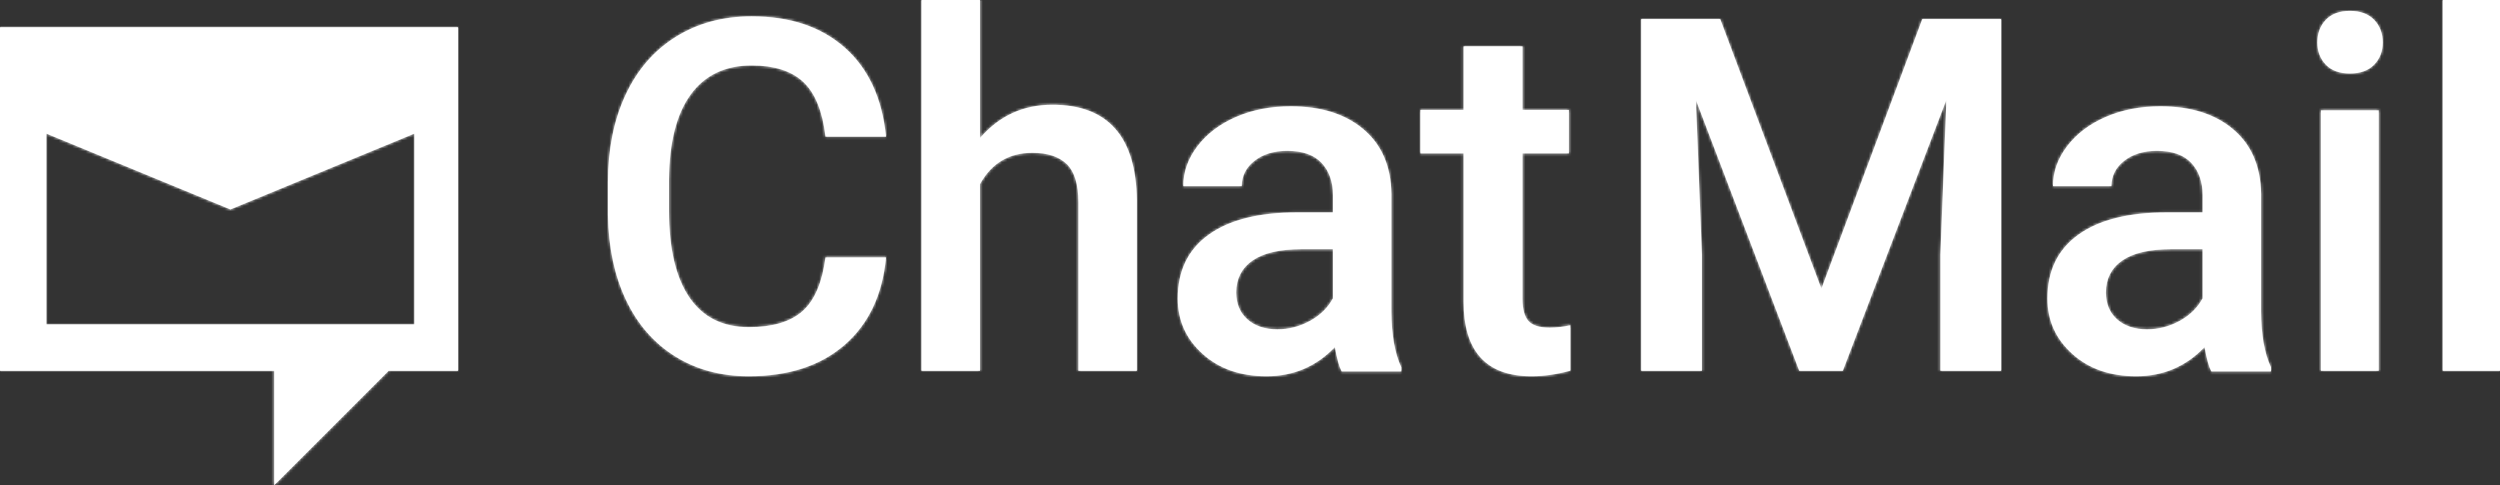 <?xml version="1.0" encoding="UTF-8"?>
<svg width="917px" height="178px" viewBox="0 0 917 178" version="1.1" xmlns="http://www.w3.org/2000/svg" xmlns:xlink="http://www.w3.org/1999/xlink">
    <rect x="0" y="0" width="917" height="178" fill="#333333" stroke="none"/>
    <!-- Generator: Sketch 53.1 (72631) - https://sketchapp.com -->
    <title>Export/Flat_wordmark_alt_light</title>
    <desc>Created with Sketch.</desc>
    <defs>
        <path d="M325,94.412 C323.706,108.118 318.651,118.811 309.835,126.487 C301.019,134.162 289.296,138 274.66,138 C264.433,138 255.426,135.571 247.639,130.72 C239.851,125.868 233.842,118.971 229.61,110.032 C225.379,101.09 223.174,90.706 223,78.884 L223,66.884 C223,54.765 225.143,44.088 229.435,34.855 C233.725,25.621 239.882,18.503 247.903,13.502 C255.926,8.503 265.198,6 275.718,6 C289.882,6 301.285,9.838 309.924,17.517 C318.565,25.192 323.589,36.059 325,50.119 L302.784,50.119 C301.726,40.886 299.036,34.22 294.718,30.13 C290.397,26.045 284.063,24.001 275.718,24.001 C266.021,24.001 258.571,27.547 253.371,34.641 C248.168,41.739 245.509,52.143 245.391,65.862 L245.391,77.256 C245.391,91.151 247.875,101.749 252.841,109.049 C257.806,116.351 265.08,119.999 274.66,119.999 C283.417,119.999 290,118.032 294.409,114.087 C298.816,110.146 301.607,103.588 302.784,94.412 L325,94.412 Z M359.45,50.648 C366.452,42.499 375.308,38.428 386.019,38.428 C406.376,38.428 416.705,50.085 417,73.403 L417,136 L395.55,136 L395.55,74.197 C395.55,67.587 394.124,62.908 391.27,60.166 C388.414,57.42 384.222,56.046 378.691,56.046 C370.099,56.046 363.687,59.884 359.45,67.557 L359.45,136 L338,136 L338,0 L359.45,0 L359.45,50.648 Z M468.543,120.794 C472.779,120.794 476.764,119.767 480.504,117.706 C484.239,115.649 487.049,112.883 488.932,109.413 L488.932,91.41 L477.369,91.41 C469.424,91.41 463.451,92.794 459.451,95.558 C455.449,98.323 453.449,102.235 453.449,107.294 C453.449,111.411 454.815,114.693 457.552,117.133 C460.289,119.574 463.953,120.794 468.543,120.794 Z M492.109,136.235 C491.169,134.414 490.345,131.442 489.64,127.324 C482.812,134.442 474.455,138 464.571,138 C454.979,138 447.151,135.267 441.091,129.793 C435.028,124.322 432,117.562 432,109.499 C432,99.324 435.779,91.513 443.342,86.073 C450.902,80.635 461.715,77.91 475.782,77.91 L488.932,77.91 L488.932,71.648 C488.932,66.706 487.548,62.749 484.783,59.781 C482.017,56.809 477.81,55.325 472.161,55.325 C467.277,55.325 463.275,56.544 460.156,58.986 C457.036,61.425 455.478,64.53 455.478,68.293 L434.03,68.293 C434.03,63.057 435.764,58.161 439.237,53.601 C442.709,49.046 447.431,45.472 453.403,42.883 C459.377,40.296 466.042,39 473.398,39 C484.578,39 493.493,41.808 500.142,47.427 C506.792,53.044 510.206,60.943 510.382,71.116 L510.382,114.178 C510.382,122.763 511.588,129.619 514,134.735 L514,136.235 L492.109,136.235 Z M558.467,17 L558.467,40.316 L575.466,40.316 L575.466,56.272 L558.467,56.272 L558.467,109.811 C558.467,113.475 559.196,116.121 560.648,117.744 C562.101,119.372 564.697,120.184 568.435,120.184 C570.927,120.184 573.45,119.886 576,119.299 L576,135.962 C571.075,137.321 566.329,138 561.759,138 C545.148,138 536.843,128.868 536.843,110.61 L536.843,56.272 L521,56.272 L521,40.316 L536.843,40.316 L536.843,17 L558.467,17 Z M630.981,7 L668.089,105.876 L705.108,7 L734,7 L734,136 L711.735,136 L711.735,93.475 L713.943,36.595 L675.952,136 L659.959,136 L622.056,36.682 L624.264,93.475 L624.264,136 L602,136 L602,7 L630.981,7 Z M787.542,120.794 C791.779,120.794 795.765,119.767 799.503,117.706 C803.239,115.649 806.049,112.883 807.932,109.413 L807.932,91.41 L796.368,91.41 C788.425,91.41 782.452,92.794 778.452,95.558 C774.45,98.323 772.45,102.235 772.45,107.294 C772.45,111.411 773.816,114.693 776.553,117.133 C779.289,119.574 782.952,120.794 787.542,120.794 Z M811.108,136.235 C810.169,134.414 809.344,131.442 808.64,127.324 C801.812,134.442 793.456,138 783.571,138 C773.98,138 766.151,135.267 760.092,129.793 C754.029,124.322 751,117.562 751,109.499 C751,99.324 754.779,91.513 762.342,86.073 C769.903,80.635 780.714,77.91 794.782,77.91 L807.932,77.91 L807.932,71.648 C807.932,66.706 806.549,62.749 803.784,59.781 C801.016,56.809 796.811,55.325 791.16,55.325 C786.276,55.325 782.276,56.544 779.156,58.986 C776.037,61.425 774.479,64.53 774.479,68.293 L753.031,68.293 C753.031,63.057 754.765,58.161 758.237,53.601 C761.71,49.046 766.432,45.472 772.404,42.883 C778.377,40.296 785.041,39 792.398,39 C803.577,39 812.493,41.808 819.141,47.427 C825.792,53.044 829.205,60.943 829.382,71.116 L829.382,114.178 C829.382,122.763 830.586,129.619 833,134.735 L833,136.235 L811.108,136.235 Z M851.309,136 L851.309,40.465 L872.516,40.465 L872.516,136 L851.309,136 Z M850,15.567 C850,12.246 851.032,9.486 853.097,7.292 C855.163,5.098 858.117,4 861.956,4 C865.798,4 868.763,5.098 870.859,7.292 C872.953,9.486 874,12.246 874,15.567 C874,18.829 872.953,21.544 870.859,23.71 C868.763,25.874 865.798,26.956 861.956,26.956 C858.117,26.956 855.163,25.874 853.097,23.71 C851.032,21.544 850,18.829 850,15.567 Z M896,136 L896,0 L917,0 L917,136 L896,136 Z M0,10 L168,10 L168,136 L142.579,136 L100.579,178 L100.579,136.004 L0,136.004 L0,10 Z M118.242,119 L152,118.987 L152,49.005 L84.507,76.824 L17,49 L17,119 L118.241,119 L118.242,119 Z" id="path-1"></path>
    </defs>
    <g id="Export/Flat_wordmark_alt_light" stroke="none" stroke-width="1" fill="none" fill-rule="evenodd">
        <mask id="mask-2" fill="white">
            <use xlink:href="#path-1"></use>
        </mask>
        <use id="Mask" fill="#FFFFFF" xlink:href="#path-1"></use>
        <rect id="Rectangle" fill="#FFFFFF" mask="url(#mask-2)" x="0" y="0" width="917" height="178"></rect>
    </g>
</svg>